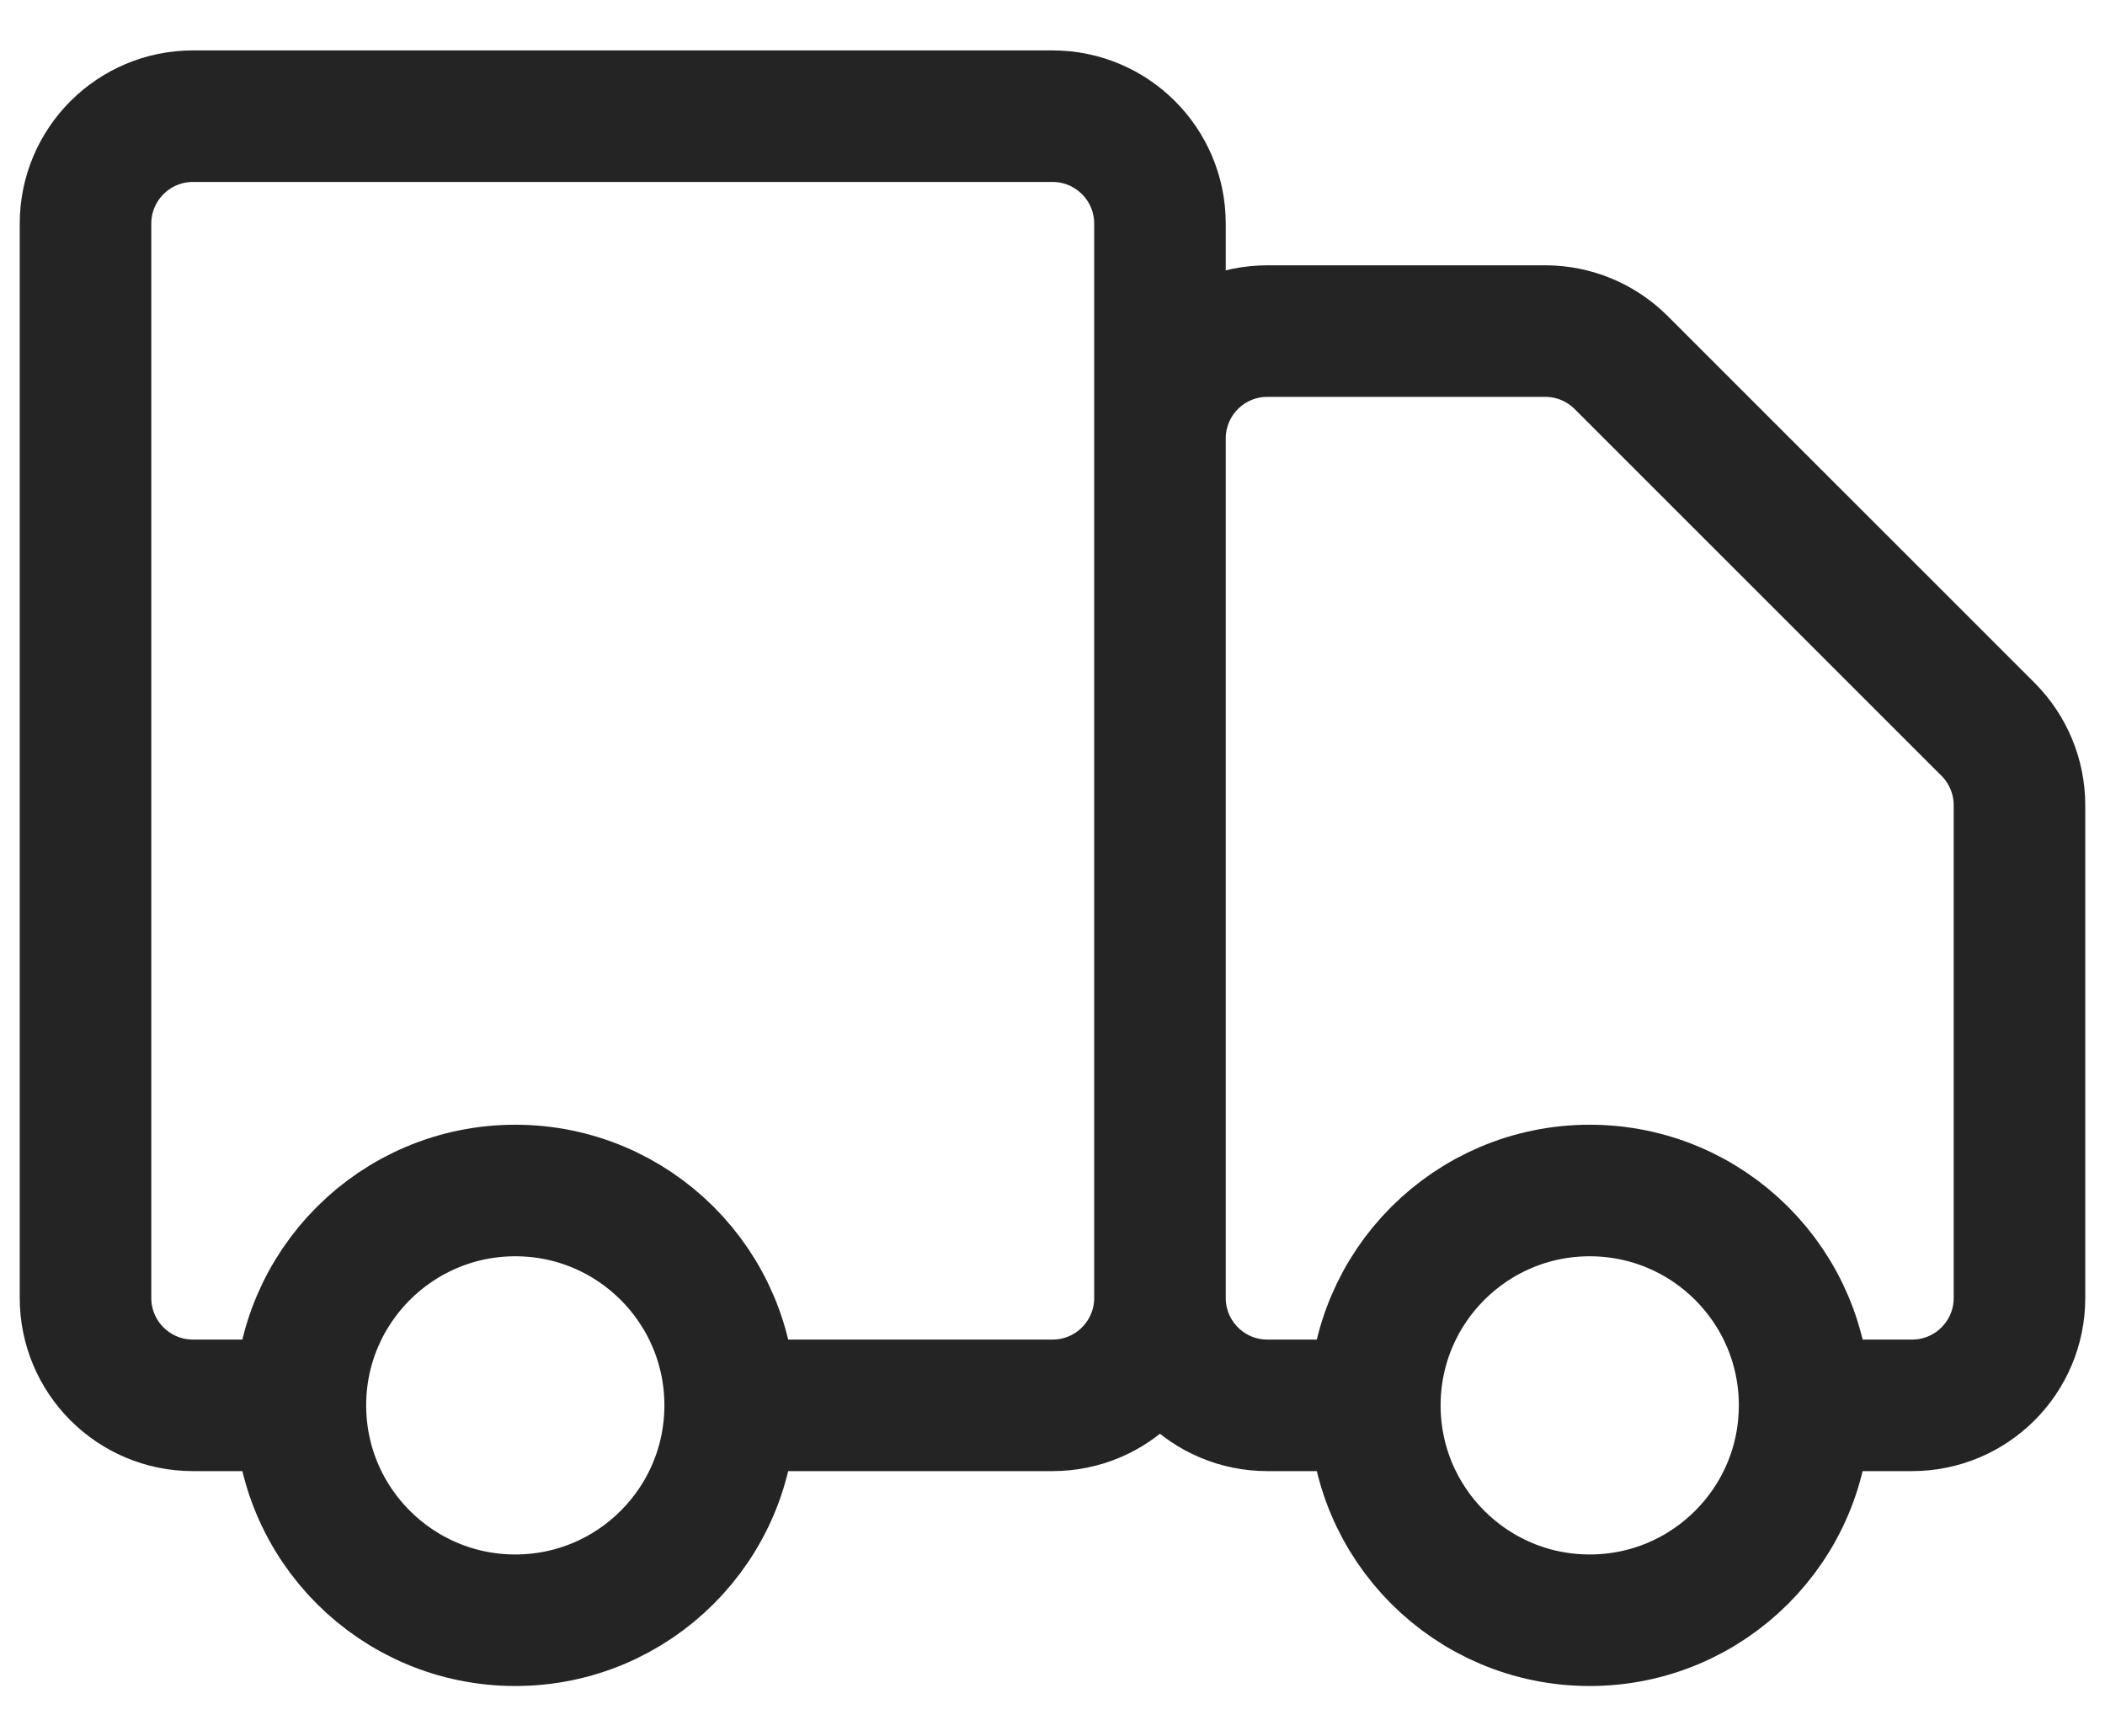 <svg width="40" height="33" viewBox="0 0 40 33" fill="none" xmlns="http://www.w3.org/2000/svg">
<path d="M22.042 24.667V4.25C22.042 3.122 21.128 2.208 20 2.208H3.667C2.539 2.208 1.625 3.122 1.625 4.25V24.667C1.625 25.794 2.539 26.708 3.667 26.708H5.708M22.042 24.667C22.042 25.794 21.128 26.708 20 26.708H13.875M22.042 24.667L22.042 8.333C22.042 7.206 22.956 6.292 24.083 6.292H29.363C29.904 6.292 30.423 6.507 30.806 6.89L37.777 13.86C38.16 14.243 38.375 14.763 38.375 15.304V24.667C38.375 25.794 37.461 26.708 36.333 26.708H34.292M22.042 24.667C22.042 25.794 22.956 26.708 24.083 26.708H26.125M5.708 26.708C5.708 28.963 7.537 30.792 9.792 30.792C12.047 30.792 13.875 28.963 13.875 26.708M5.708 26.708C5.708 24.453 7.537 22.625 9.792 22.625C12.047 22.625 13.875 24.453 13.875 26.708M26.125 26.708C26.125 28.963 27.953 30.792 30.208 30.792C32.464 30.792 34.292 28.963 34.292 26.708M26.125 26.708C26.125 24.453 27.953 22.625 30.208 22.625C32.464 22.625 34.292 24.453 34.292 26.708" stroke="#242424" stroke-width="2.5"/>
</svg>
